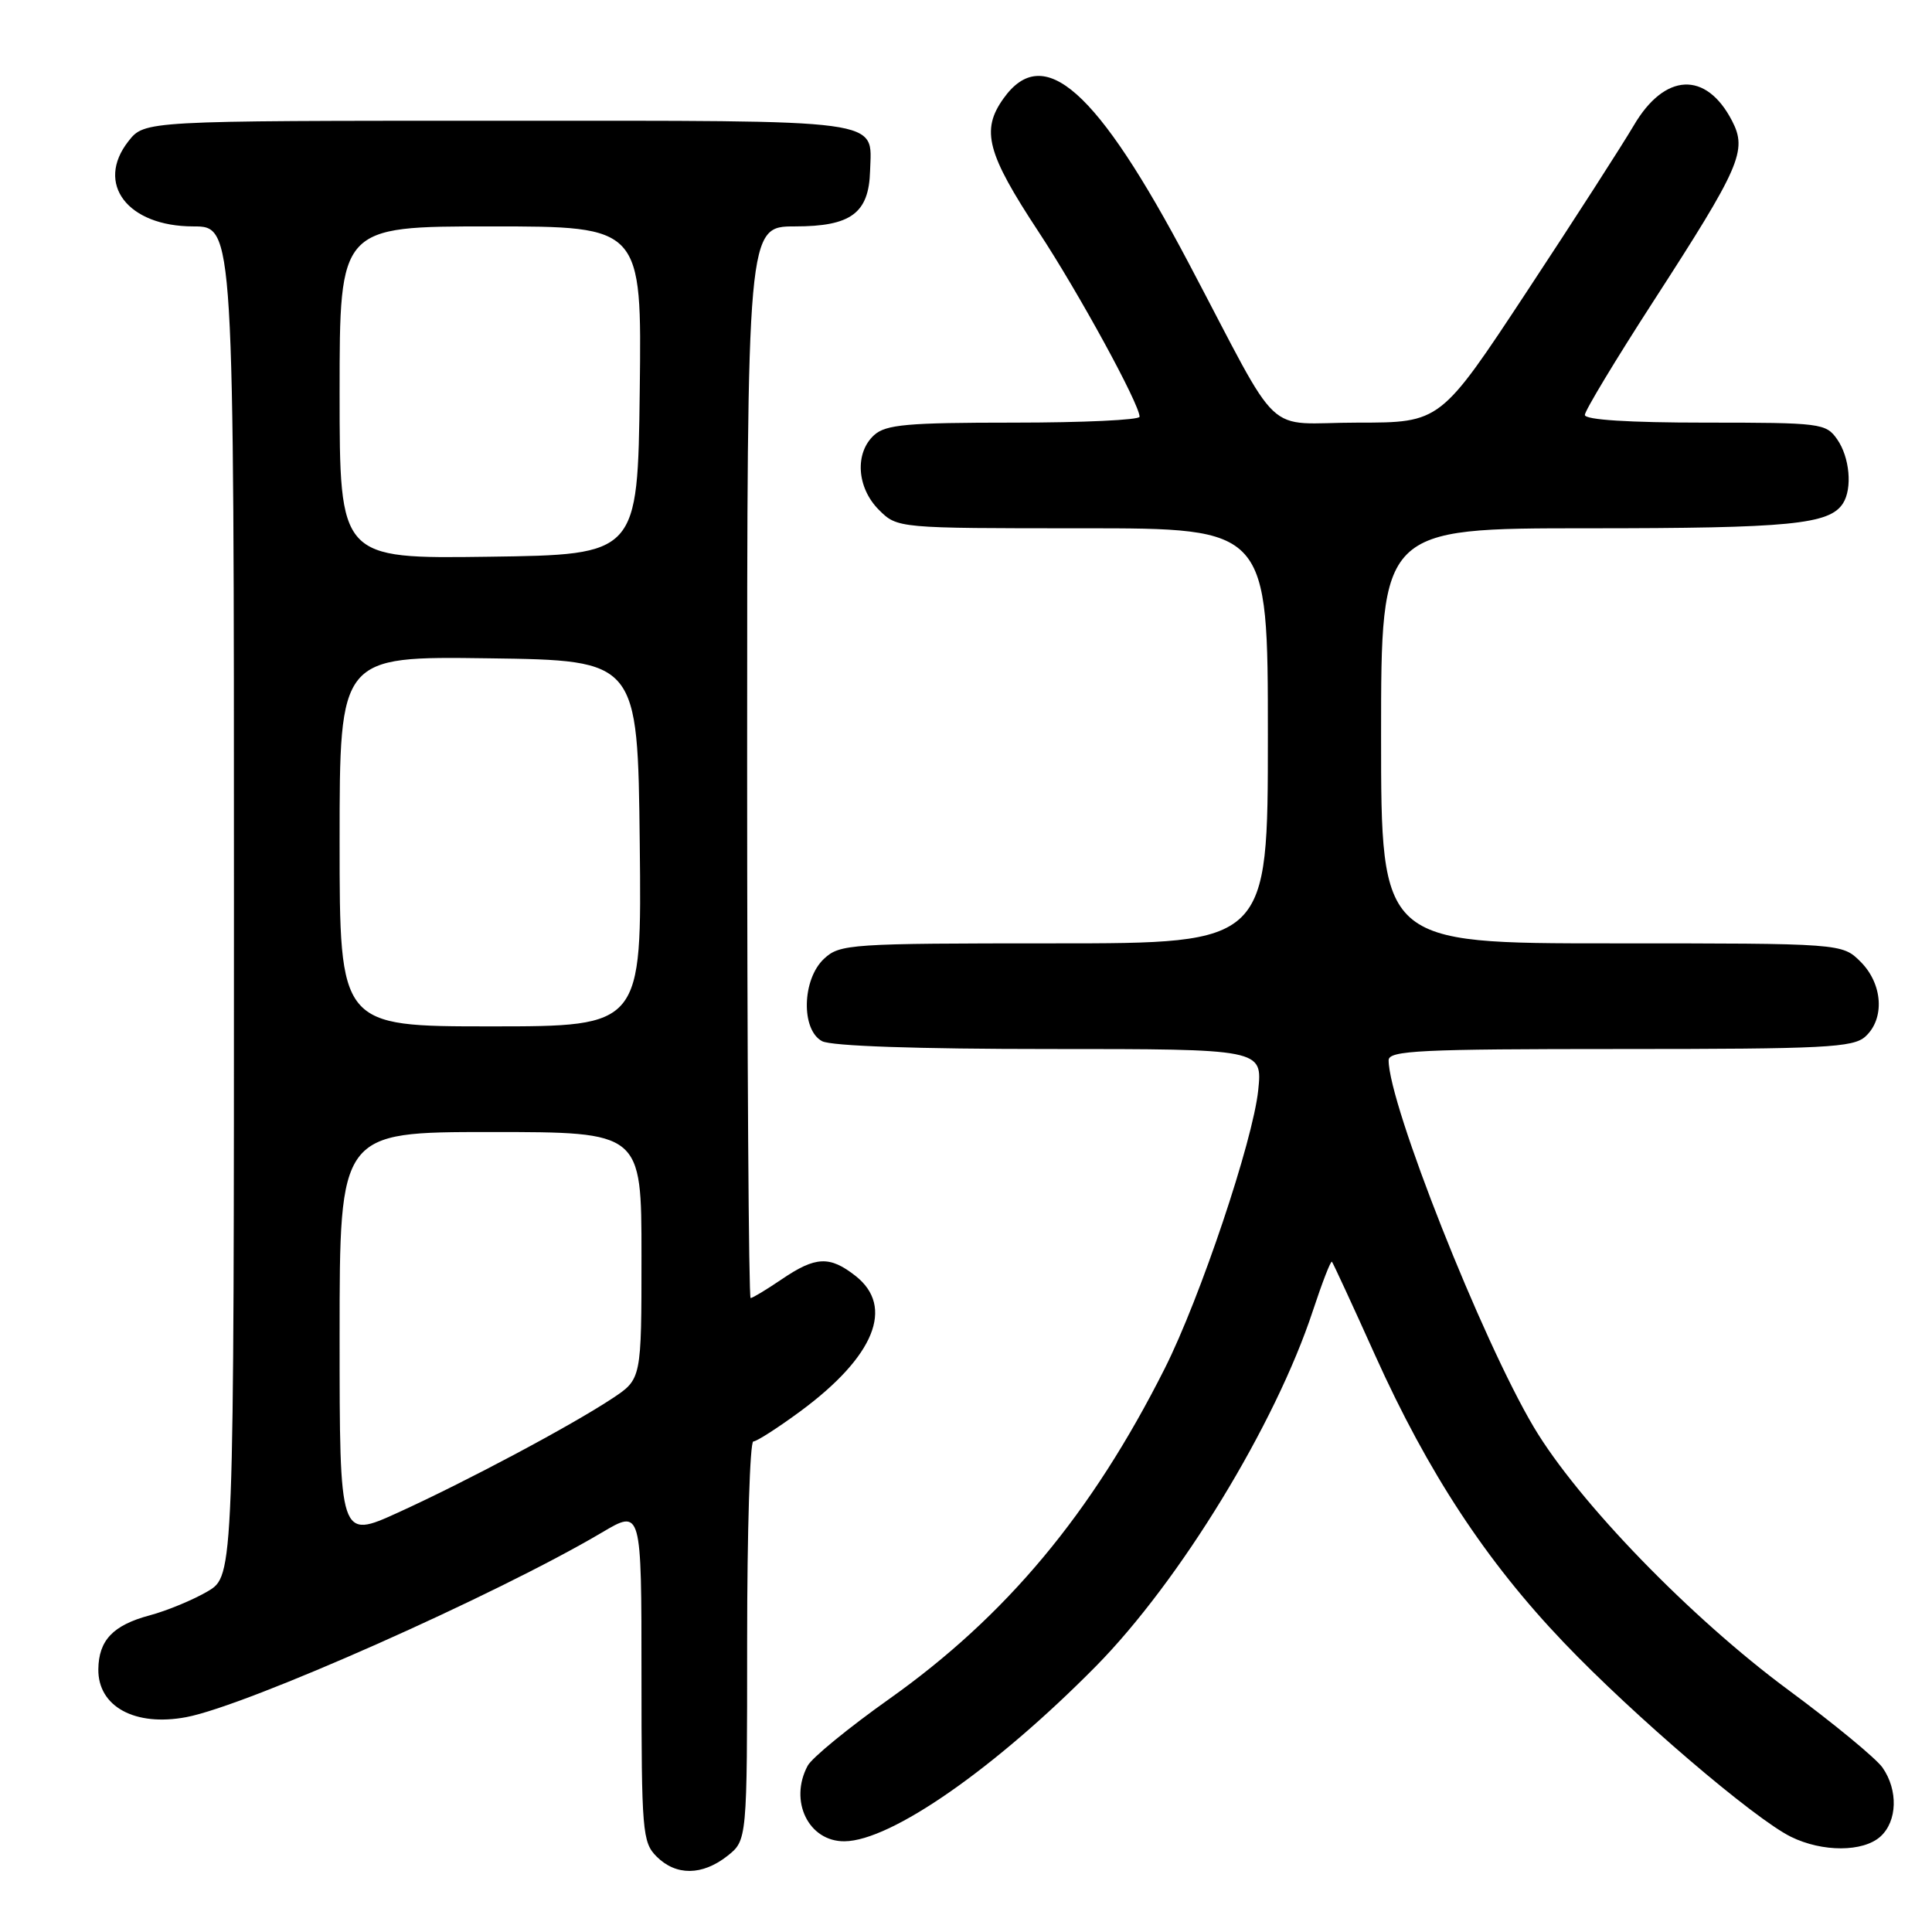 <?xml version="1.0" encoding="UTF-8" standalone="no"?>
<!DOCTYPE svg PUBLIC "-//W3C//DTD SVG 1.1//EN" "http://www.w3.org/Graphics/SVG/1.1/DTD/svg11.dtd" >
<svg xmlns="http://www.w3.org/2000/svg" xmlns:xlink="http://www.w3.org/1999/xlink" version="1.1" viewBox="0 0 256 256">
 <g >
 <path fill="currentColor"
d=" M 96.37 245.93 C 99.00 243.85 99.00 243.85 99.00 217.43 C 99.00 202.89 99.37 191.00 99.82 191.00 C 100.27 191.00 103.08 189.19 106.07 186.99 C 115.88 179.74 118.56 173.16 113.37 169.07 C 109.94 166.38 108.08 166.46 103.60 169.50 C 101.57 170.88 99.71 172.00 99.46 172.00 C 99.21 172.00 99.00 140.05 99.00 101.00 C 99.00 30.00 99.00 30.00 105.35 30.00 C 112.76 30.00 115.13 28.25 115.29 22.65 C 115.49 15.67 117.93 16.00 65.95 16.00 C 19.15 16.00 19.15 16.00 17.02 18.71 C 12.59 24.34 16.90 30.00 25.61 30.00 C 31.00 30.00 31.00 30.00 31.00 119.40 C 31.00 208.80 31.00 208.80 27.52 210.86 C 25.60 211.99 22.13 213.43 19.81 214.05 C 14.97 215.35 13.08 217.35 13.03 221.18 C 12.97 226.13 17.88 228.81 24.68 227.53 C 32.72 226.02 65.77 211.34 79.75 203.07 C 85.00 199.96 85.00 199.96 85.00 221.98 C 85.00 242.67 85.12 244.12 87.00 246.00 C 89.57 248.57 93.04 248.54 96.37 245.93 Z  M 249.17 243.35 C 251.41 241.32 251.53 237.20 249.44 234.21 C 248.58 232.99 242.99 228.38 237.02 223.97 C 224.03 214.38 209.11 198.98 203.24 189.11 C 196.36 177.54 184.00 146.30 184.00 140.49 C 184.00 139.20 188.18 139.00 214.67 139.00 C 241.81 139.00 245.55 138.81 247.17 137.35 C 249.77 134.99 249.48 130.39 246.55 127.45 C 244.09 125.00 244.09 125.00 213.55 125.00 C 183.00 125.00 183.00 125.00 183.00 97.50 C 183.00 70.00 183.00 70.00 210.43 70.00 C 237.21 70.00 242.43 69.49 244.21 66.69 C 245.47 64.71 245.09 60.58 243.44 58.22 C 241.95 56.08 241.29 56.00 225.94 56.00 C 215.82 56.00 210.00 55.63 210.00 54.98 C 210.00 54.43 214.08 47.66 219.06 39.96 C 230.61 22.10 231.55 19.96 229.51 16.02 C 226.07 9.37 220.58 9.63 216.48 16.63 C 214.98 19.18 208.61 29.09 202.31 38.64 C 190.87 56.00 190.87 56.00 179.92 56.00 C 167.17 56.00 170.15 58.81 157.50 34.85 C 145.35 11.84 138.29 5.57 132.96 13.06 C 129.96 17.26 130.77 20.32 137.60 30.69 C 142.94 38.80 151.00 53.56 151.00 55.22 C 151.00 55.65 143.50 56.00 134.33 56.00 C 120.22 56.00 117.38 56.25 115.83 57.65 C 113.23 60.01 113.52 64.61 116.45 67.55 C 118.91 70.00 118.91 70.00 143.45 70.00 C 168.00 70.00 168.00 70.00 168.00 97.50 C 168.00 125.00 168.00 125.00 139.69 125.00 C 112.58 125.00 111.28 125.09 109.19 127.04 C 106.27 129.76 106.12 136.46 108.93 137.96 C 110.14 138.61 121.54 139.00 139.07 139.00 C 167.28 139.00 167.28 139.00 166.72 144.46 C 166.02 151.18 159.03 172.01 154.33 181.34 C 144.65 200.56 133.33 214.13 117.80 225.14 C 112.43 228.95 107.58 232.92 107.02 233.97 C 104.52 238.64 107.14 244.02 111.90 243.98 C 118.06 243.93 131.84 234.33 145.21 220.79 C 156.34 209.50 168.99 188.78 173.96 173.69 C 175.20 169.94 176.33 167.01 176.49 167.19 C 176.64 167.36 179.22 172.93 182.21 179.58 C 189.23 195.16 196.92 206.87 207.23 217.66 C 216.46 227.33 232.41 240.96 237.30 243.38 C 241.48 245.44 246.88 245.42 249.17 243.35 Z  M 45.00 176.97 C 45.00 150.00 45.00 150.00 65.00 150.00 C 85.00 150.00 85.00 150.00 85.00 166.37 C 85.00 182.73 85.00 182.73 81.16 185.28 C 75.66 188.92 61.78 196.31 52.75 200.42 C 45.00 203.95 45.00 203.95 45.00 176.97 Z  M 45.00 111.48 C 45.00 86.96 45.00 86.96 64.75 87.23 C 84.50 87.50 84.50 87.50 84.77 111.75 C 85.04 136.00 85.04 136.00 65.02 136.00 C 45.00 136.00 45.00 136.00 45.00 111.48 Z  M 45.00 52.02 C 45.00 30.00 45.00 30.00 65.02 30.00 C 85.04 30.00 85.04 30.00 84.77 51.75 C 84.50 73.50 84.50 73.50 64.75 73.77 C 45.00 74.04 45.00 74.04 45.00 52.02 Z "/>
</g>
</svg>